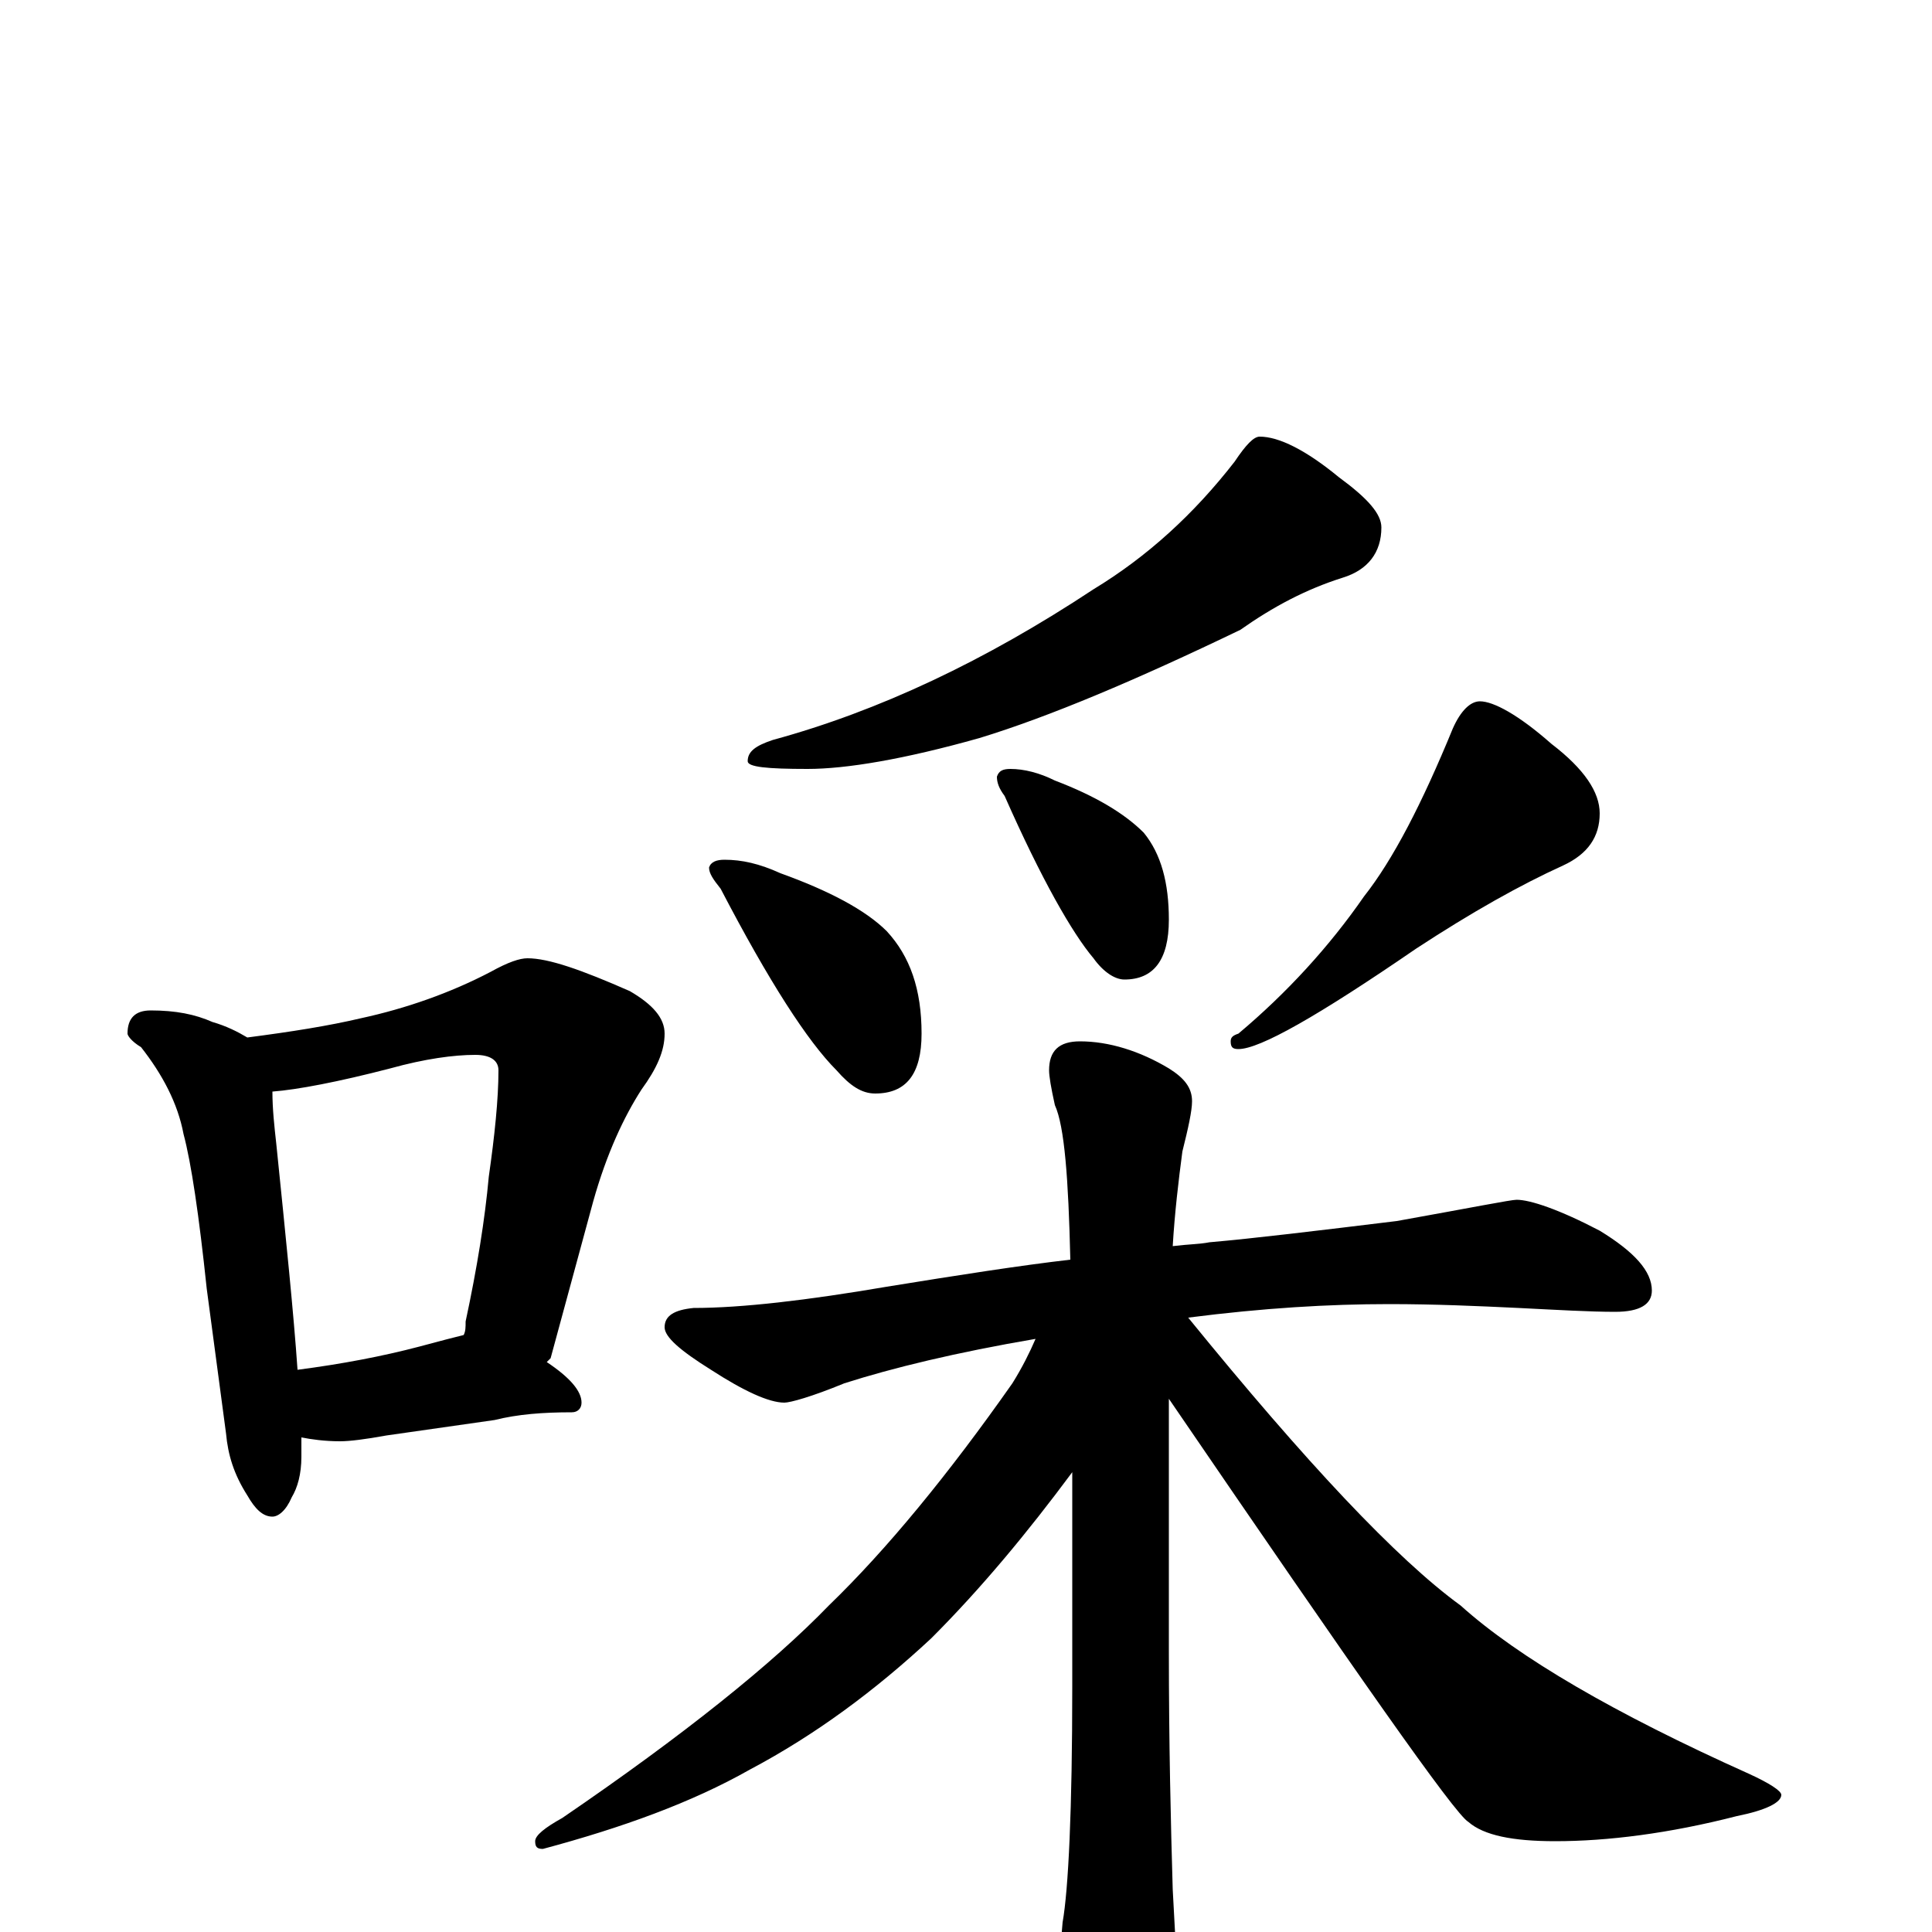 <?xml version="1.0" encoding="utf-8" ?>
<!DOCTYPE svg PUBLIC "-//W3C//DTD SVG 1.1//EN" "http://www.w3.org/Graphics/SVG/1.1/DTD/svg11.dtd">
<svg version="1.1" id="Layer_1" xmlns="http://www.w3.org/2000/svg" xmlns:xlink="http://www.w3.org/1999/xlink" x="0px" y="145px" width="1000px" height="1000px" viewBox="0 0 1000 1000" enable-background="new 0 0 1000 1000" xml:space="preserve">
<g id="Layer_1">
<path id="glyph" transform="matrix(1 0 0 -1 0 1000)" d="M78,477C91,477 101,475 110,471C117,469 123,466 128,463C151,466 170,469 187,473C210,478 233,486 254,497C263,502 269,504 273,504C284,504 301,498 326,487C338,480 344,473 344,465C344,456 340,447 332,436C323,422 314,403 307,378l-22,-81C284,296 284,296 283,295C295,287 301,280 301,274C301,271 299,269 296,269C281,269 268,268 256,265l-56,-8C189,255 181,254 176,254C168,254 161,255 156,256C156,253 156,249 156,246C156,237 154,230 151,225C148,218 144,215 141,215C136,215 132,219 128,226C121,237 118,247 117,258l-10,75C103,371 99,398 95,413C92,429 84,444 73,458C68,461 66,464 66,465C66,473 70,477 78,477M154,291C177,294 198,298 217,303C228,306 236,308 240,309C241,311 241,313 241,316C247,344 251,369 253,391C256,412 258,431 258,446C258,451 254,454 246,454C235,454 220,452 202,447C175,440 154,436 141,435C141,426 142,417 143,408C148,359 152,320 154,291M652,774C662,774 676,767 693,753C708,742 715,734 715,727C715,714 708,705 695,701C676,695 659,686 642,674C588,648 543,629 507,618C468,607 438,602 418,602C397,602 387,603 387,606C387,611 391,614 400,617C455,632 510,658 566,695C594,712 618,734 639,761C645,770 649,774 652,774M375,555C384,555 393,553 404,548C429,539 448,529 459,518C471,505 477,488 477,465C477,444 469,434 453,434C446,434 440,438 433,446C418,461 398,492 373,540C369,545 367,548 367,551C368,554 371,555 375,555M523,602C530,602 538,600 546,596C567,588 582,579 592,569C601,558 605,543 605,524C605,503 597,493 582,493C577,493 571,497 566,504C555,517 539,545 520,588C517,592 516,595 516,598C517,601 519,602 523,602M766,637C773,637 786,630 803,615C820,602 828,590 828,579C828,567 822,558 809,552C787,542 762,528 733,509C682,474 652,457 641,457C638,457 637,458 637,461C637,463 638,464 641,465C666,486 688,510 706,536C721,555 736,584 752,623C756,632 761,637 766,637M785,379C792,379 807,374 828,363C846,352 855,342 855,332C855,325 849,321 836,321C823,321 806,322 786,323C765,324 743,325 719,325C688,325 654,323 615,318C676,243 723,193 756,169C786,142 836,113 905,82C916,77 922,73 922,71C922,67 914,63 899,60C864,51 832,47 805,47C783,47 768,50 760,57C753,61 702,134 605,276l0,-130C605,97 606,56 607,22C608,3 609,-12 609,-23C609,-39 606,-53 601,-64C594,-79 588,-86 582,-86C575,-86 567,-78 559,-61C551,-44 547,-30 547,-19C548,-16 549,-8 550,5C553,22 555,63 555,127l0,111C532,207 508,178 482,152C453,125 422,102 388,84C358,67 322,54 281,43C278,43 277,44 277,47C277,50 282,54 291,59C354,102 400,139 429,169C459,198 491,237 524,284C529,292 533,300 536,307C495,300 462,292 437,284C420,277 409,274 406,274C398,274 385,280 368,291C352,301 344,308 344,313C344,319 349,322 359,323C384,323 418,327 459,334C496,340 528,345 554,348C553,390 551,417 546,428C544,437 543,443 543,446C543,456 548,461 559,461C574,461 590,456 605,447C613,442 617,437 617,430C617,425 615,416 612,404C610,389 608,372 607,355C615,356 621,356 626,357C649,359 682,363 723,368C762,375 782,379 785,379z"/>
</g>
</svg>
